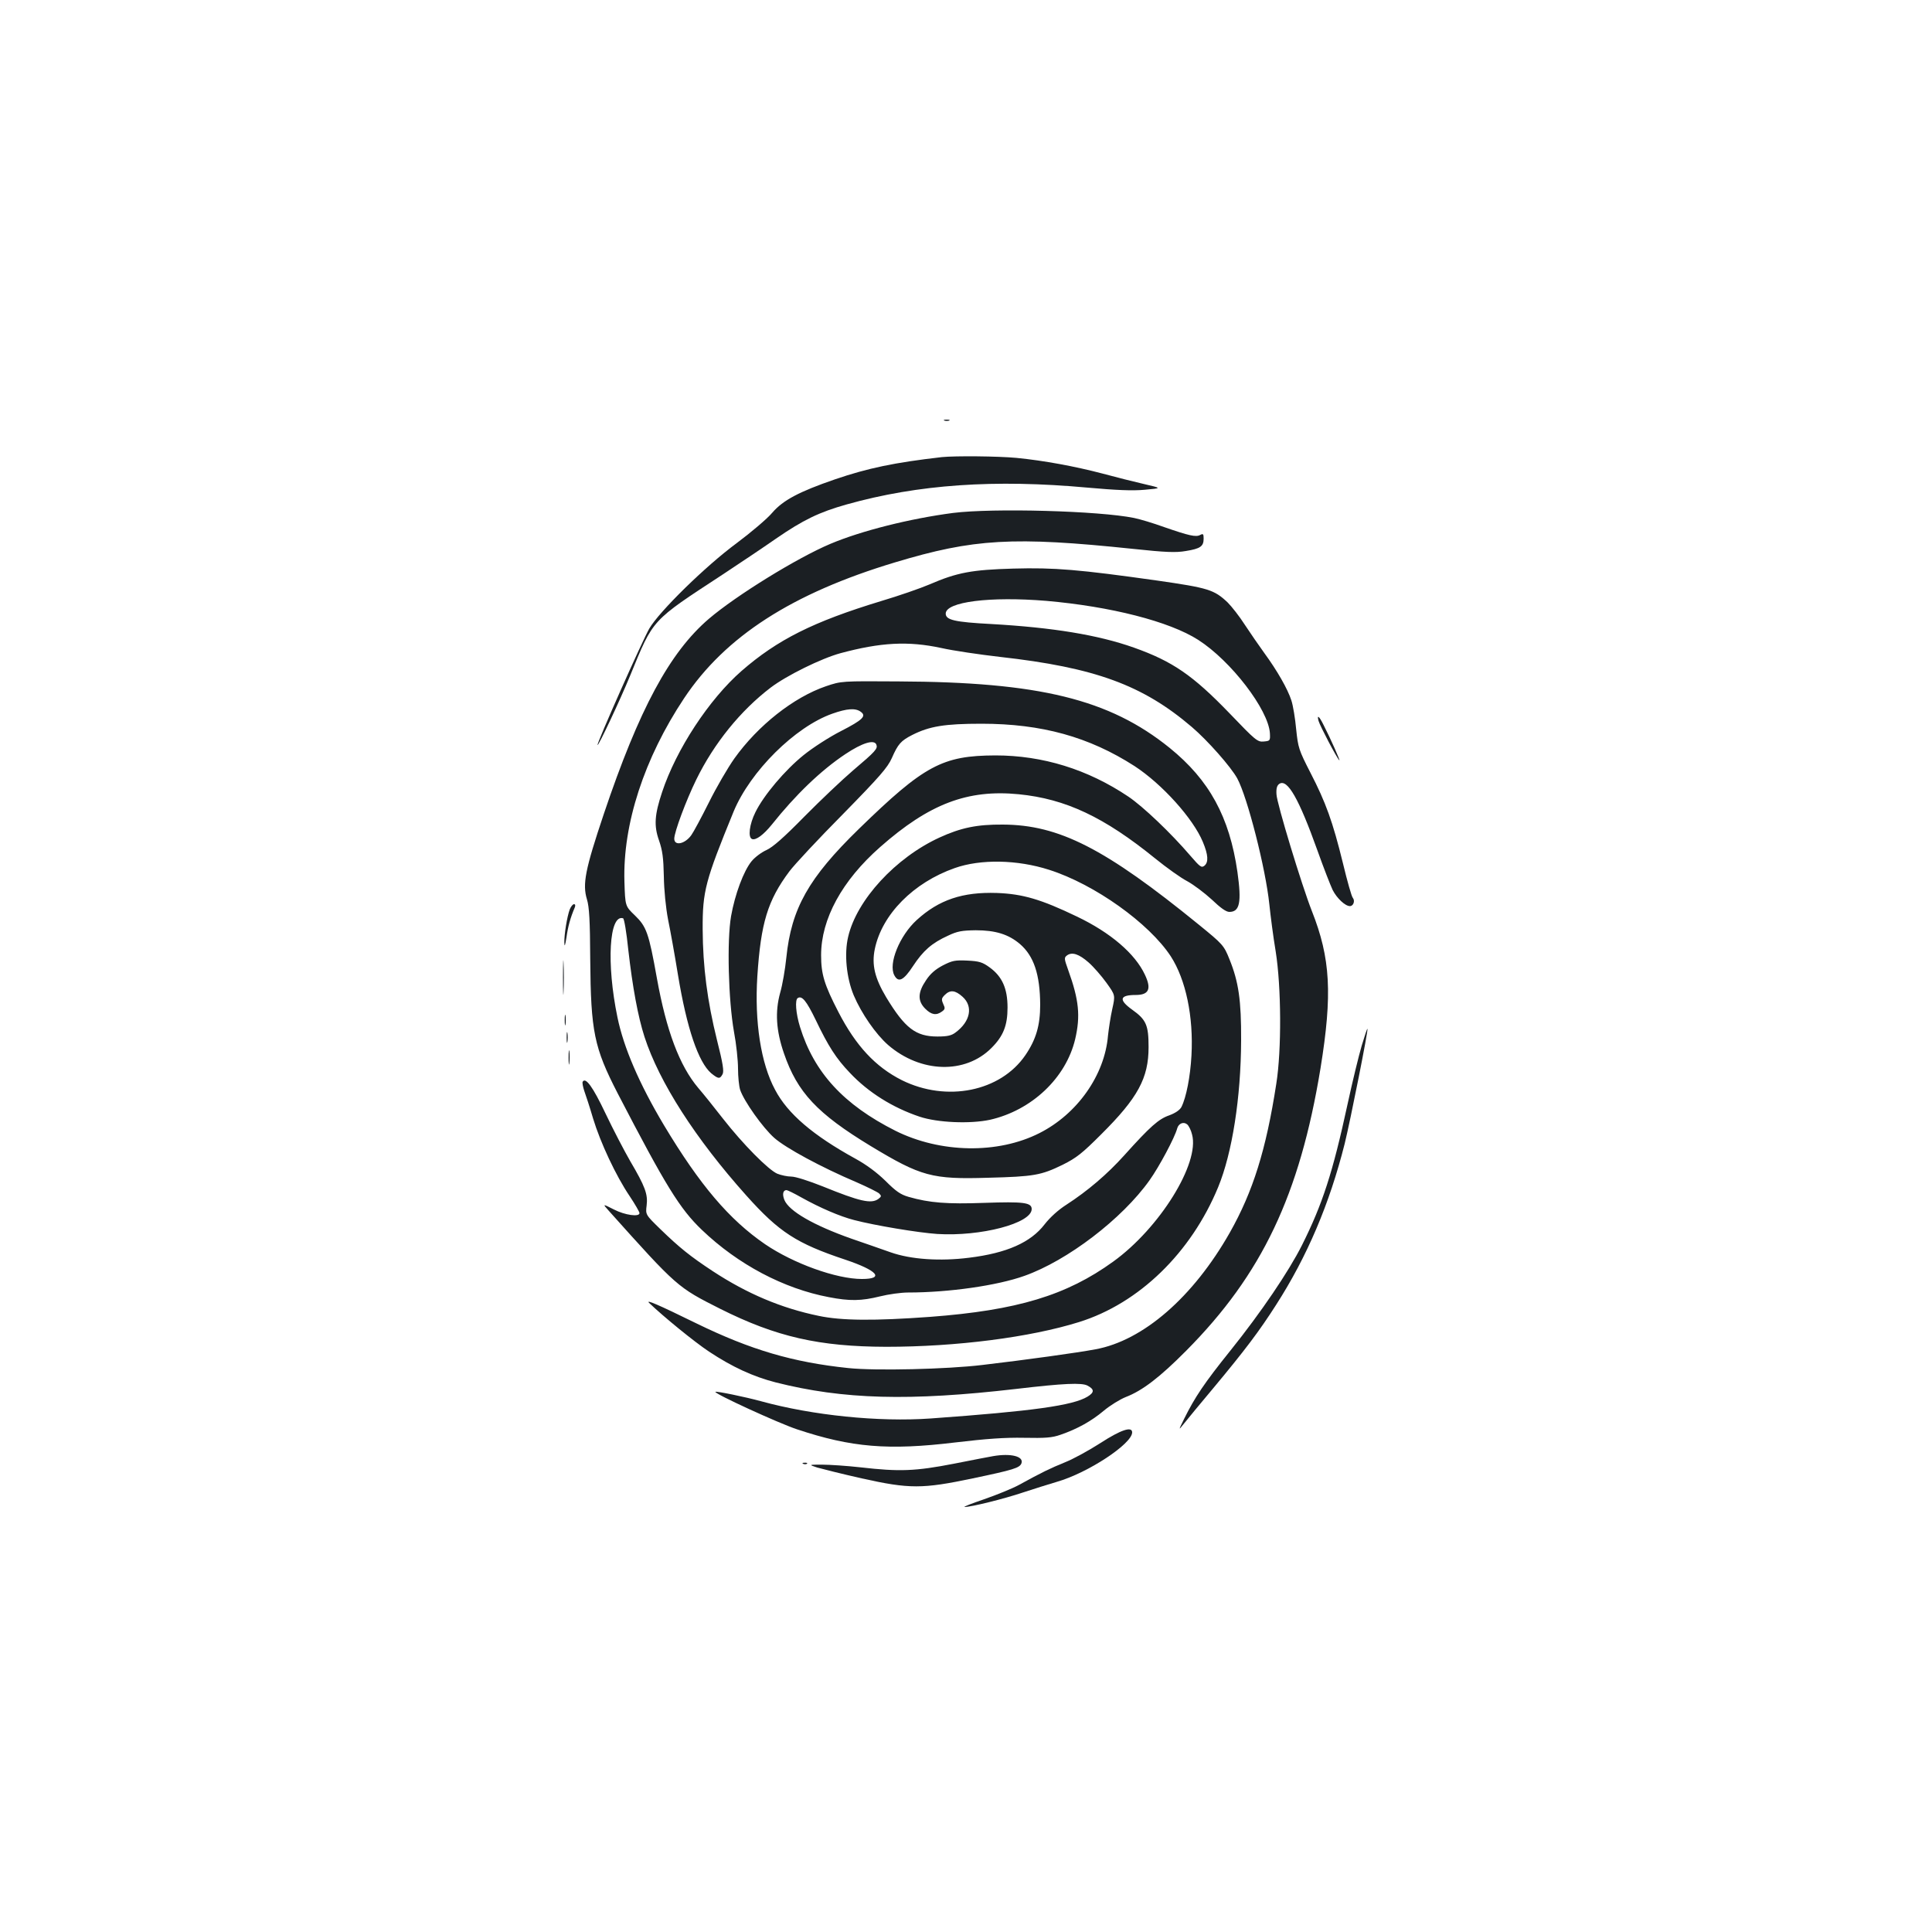 <?xml version="1.0" standalone="no"?>
<!DOCTYPE svg PUBLIC "-//W3C//DTD SVG 20010904//EN"
 "http://www.w3.org/TR/2001/REC-SVG-20010904/DTD/svg10.dtd">
<svg version="1.0" xmlns="http://www.w3.org/2000/svg"
 width="1000pt" height="1000pt" viewBox="0 0 1000 1000"
 preserveAspectRatio="xMidYMid meet">
<g transform="translate(0,1000) scale(0.1,-0.1)"
fill="#1b1f23" stroke="none">
<path d="M4888 7823 c6 -2 18 -2 25 0 6 3 1 5 -13 5 -14 0 -19 -2 -12 -5z"/>
<path d="M4875 7634 c-245 -28 -383 -57 -553 -115 -186 -64 -269 -108 -325
-173 -26 -31 -110 -102 -185 -158 -161 -119 -399 -352 -451 -441 -34 -58 -274
-597 -268 -603 5 -5 116 231 169 360 121 295 107 279 478 522 85 56 209 139
275 185 142 98 225 138 367 178 370 104 767 131 1248 87 146 -13 231 -17 295
-11 90 8 90 8 -5 30 -52 12 -148 36 -214 54 -141 37 -302 67 -445 81 -96 9
-317 11 -386 4z"/>
<path d="M4933 7345 c-222 -29 -474 -92 -635 -160 -171 -72 -486 -266 -629
-388 -203 -174 -361 -467 -544 -1011 -96 -286 -111 -362 -87 -441 12 -39 16
-110 17 -310 3 -375 20 -457 142 -694 249 -480 322 -598 436 -707 187 -179
424 -304 657 -348 108 -21 168 -20 265 4 44 11 109 20 145 20 211 0 462 36
602 86 223 79 506 295 648 495 50 70 131 222 143 268 7 26 33 37 52 21 8 -7
20 -30 25 -52 41 -149 -168 -485 -408 -658 -242 -175 -497 -252 -947 -286
-289 -21 -458 -20 -577 5 -194 40 -371 115 -548 231 -117 77 -173 122 -272
218 -77 75 -77 75 -71 123 7 58 -8 98 -85 229 -30 52 -88 163 -128 247 -66
139 -103 189 -118 164 -3 -4 1 -26 8 -47 8 -22 29 -86 46 -144 38 -125 118
-296 189 -401 28 -42 51 -82 51 -88 0 -21 -75 -11 -133 19 -59 30 -59 30 -25
-8 353 -394 355 -395 575 -506 291 -146 513 -196 860 -197 364 0 745 49 998
128 311 97 580 359 720 698 73 177 118 465 119 760 1 207 -13 303 -60 419 -29
73 -35 79 -159 180 -485 395 -724 517 -1015 518 -132 1 -216 -16 -327 -67
-227 -104 -429 -323 -473 -514 -21 -88 -9 -212 29 -303 40 -94 114 -201 178
-257 168 -145 399 -152 535 -15 61 61 83 116 83 209 0 99 -28 161 -93 208 -37
27 -54 32 -115 35 -64 3 -78 0 -127 -25 -38 -20 -65 -43 -87 -77 -43 -63 -44
-107 -4 -147 32 -32 57 -36 86 -15 17 12 18 17 7 40 -10 23 -9 29 8 46 28 28
54 25 92 -9 56 -50 41 -128 -36 -185 -21 -16 -42 -21 -94 -21 -112 0 -168 43
-265 203 -59 99 -76 168 -59 250 37 179 200 344 414 419 133 47 323 44 488 -9
236 -75 518 -277 630 -448 78 -121 118 -312 107 -513 -6 -110 -27 -217 -52
-267 -9 -16 -31 -31 -63 -43 -55 -19 -98 -57 -232 -206 -89 -99 -190 -185
-301 -257 -41 -26 -84 -65 -112 -101 -72 -94 -196 -149 -391 -173 -150 -19
-301 -9 -406 28 -47 16 -138 49 -204 71 -195 69 -322 142 -346 200 -12 30 -7
51 11 51 5 0 40 -17 77 -38 95 -53 199 -98 273 -117 108 -28 329 -65 430 -72
225 -14 489 55 489 129 0 34 -43 39 -245 32 -194 -7 -284 0 -392 31 -42 12
-66 29 -120 83 -44 43 -99 84 -156 115 -218 120 -350 232 -415 356 -74 137
-107 352 -92 588 18 275 53 392 166 543 27 36 151 169 277 296 191 195 231
241 253 290 32 73 47 90 106 120 89 45 168 58 358 58 312 0 557 -68 792 -219
143 -93 304 -272 354 -393 28 -67 30 -105 8 -123 -15 -12 -23 -6 -72 51 -101
118 -246 256 -322 307 -210 141 -443 213 -688 213 -274 -1 -368 -51 -706 -380
-261 -254 -350 -412 -376 -667 -6 -59 -20 -141 -32 -182 -27 -98 -21 -196 20
-314 69 -201 172 -311 449 -479 260 -157 317 -173 608 -164 237 6 274 13 385
67 72 36 101 59 200 158 190 189 245 291 245 451 0 114 -12 142 -85 194 -71
51 -65 76 18 76 69 0 83 31 48 105 -51 109 -178 218 -352 301 -185 89 -280
117 -414 122 -177 6 -300 -35 -415 -140 -89 -81 -148 -227 -116 -286 21 -40
48 -27 97 48 52 79 97 119 181 157 48 23 72 27 143 28 103 0 170 -21 229 -71
72 -62 104 -157 105 -314 0 -107 -21 -180 -77 -262 -129 -188 -407 -244 -639
-129 -137 69 -238 178 -328 352 -74 143 -90 197 -90 295 0 187 108 386 306
560 254 224 453 299 717 273 243 -24 442 -118 707 -333 58 -47 132 -100 165
-117 33 -18 90 -61 127 -95 45 -43 74 -64 91 -64 54 0 64 49 42 206 -41 286
-146 477 -351 643 -312 252 -675 341 -1404 344 -295 2 -295 2 -375 -25 -167
-57 -352 -203 -474 -374 -34 -48 -94 -151 -132 -228 -39 -78 -80 -154 -91
-169 -33 -46 -88 -57 -88 -18 0 34 61 198 114 306 92 188 229 357 385 476 83
63 262 151 361 178 208 56 350 64 522 27 62 -14 199 -34 303 -46 493 -55 740
-146 994 -363 82 -70 202 -206 235 -266 53 -98 147 -467 166 -651 6 -58 20
-168 33 -245 29 -183 31 -509 3 -685 -53 -343 -121 -558 -240 -769 -190 -335
-449 -560 -696 -605 -89 -17 -363 -55 -585 -81 -182 -22 -553 -31 -695 -16
-286 30 -504 94 -785 231 -200 98 -265 126 -245 106 73 -70 232 -200 310 -252
121 -80 228 -129 344 -159 351 -89 694 -98 1246 -34 246 29 340 33 369 17 36
-19 36 -35 0 -57 -76 -46 -284 -75 -812 -113 -270 -19 -611 16 -877 89 -84 23
-231 53 -237 49 -10 -8 328 -163 422 -194 282 -94 473 -110 820 -68 160 19
257 26 355 24 111 -2 145 0 190 16 87 30 160 71 223 124 32 27 84 59 114 71
86 33 176 102 313 240 392 395 587 805 695 1462 62 383 52 569 -45 814 -51
129 -182 559 -183 604 -2 31 3 46 15 54 42 27 101 -77 197 -345 32 -90 68
-182 79 -205 22 -43 65 -83 89 -83 18 0 28 27 15 43 -6 6 -29 87 -51 179 -53
216 -89 315 -168 468 -61 119 -64 130 -74 225 -5 55 -16 123 -25 150 -19 59
-74 155 -140 245 -26 36 -71 101 -100 145 -28 44 -69 96 -90 117 -70 66 -100
75 -364 113 -404 57 -532 68 -745 62 -214 -6 -291 -20 -434 -82 -47 -20 -159
-59 -250 -86 -352 -107 -537 -200 -723 -362 -168 -147 -338 -406 -411 -627
-39 -117 -43 -174 -16 -250 18 -52 23 -90 25 -185 1 -72 10 -162 22 -225 12
-58 35 -186 51 -285 46 -279 106 -453 172 -510 37 -30 45 -31 59 -5 8 15 2 55
-29 177 -50 202 -73 378 -74 573 -1 198 14 252 160 609 86 208 318 439 511
507 76 27 120 30 147 10 31 -22 11 -42 -102 -100 -61 -31 -146 -86 -193 -124
-96 -77 -207 -208 -250 -296 -31 -62 -40 -131 -17 -139 20 -7 59 22 102 75
121 152 253 280 381 365 87 58 149 77 160 49 8 -21 -3 -34 -121 -134 -55 -47
-168 -154 -251 -238 -108 -110 -164 -159 -197 -174 -25 -11 -60 -37 -77 -58
-41 -50 -86 -171 -106 -284 -22 -127 -14 -434 15 -598 12 -63 21 -149 21 -191
0 -42 5 -91 11 -110 20 -59 117 -196 177 -249 59 -52 241 -151 427 -230 55
-24 107 -50 115 -57 13 -13 13 -16 -4 -29 -37 -26 -95 -13 -287 65 -73 29
-141 51 -163 51 -20 0 -53 7 -73 15 -46 20 -177 152 -281 285 -45 58 -102 129
-128 159 -97 115 -165 296 -214 568 -42 235 -54 267 -114 325 -50 48 -50 48
-54 175 -9 296 102 638 309 949 213 320 559 543 1091 703 408 123 612 135
1233 70 169 -18 222 -20 273 -11 75 12 92 24 92 64 0 25 -3 27 -18 19 -22 -12
-57 -4 -187 41 -55 20 -125 41 -155 47 -181 37 -730 52 -937 26z m482 -455
c333 -29 637 -106 787 -202 170 -109 363 -361 371 -483 2 -39 1 -40 -32 -43
-32 -3 -42 5 -177 146 -190 197 -295 269 -495 340 -186 66 -421 104 -737 122
-191 10 -237 21 -237 54 0 61 229 90 520 66z m-2163 -1806 c22 -193 50 -346
84 -451 76 -234 263 -526 527 -821 170 -190 260 -248 512 -332 167 -56 205
-100 86 -100 -132 0 -354 80 -501 180 -185 127 -337 305 -524 617 -127 213
-208 401 -240 557 -58 279 -43 535 29 513 6 -2 18 -75 27 -163z m2383 -66 c25
-22 66 -69 92 -105 46 -64 46 -64 30 -136 -9 -40 -18 -101 -22 -137 -17 -205
-159 -406 -355 -505 -215 -109 -512 -104 -745 12 -268 135 -421 301 -494 537
-22 71 -27 141 -12 150 22 14 45 -14 93 -113 65 -136 106 -200 177 -274 95
-101 221 -180 361 -227 93 -31 261 -38 364 -16 216 49 393 216 441 417 28 120
20 203 -36 358 -21 59 -22 64 -6 76 26 19 62 7 112 -37z"/>
<path d="M6825 6268 c8 -27 93 -189 107 -203 9 -10 -44 110 -82 184 -22 45
-35 54 -25 19z"/>
<path d="M2949 5293 c-14 -38 -29 -130 -28 -173 1 -24 4 -15 11 28 8 57 20
101 43 155 4 10 3 17 -4 17 -6 0 -16 -12 -22 -27z"/>
<path d="M2914 4940 c0 -80 2 -112 3 -72 2 39 2 105 0 145 -1 39 -3 7 -3 -73z"/>
<path d="M2923 4720 c0 -25 2 -35 4 -22 2 12 2 32 0 45 -2 12 -4 2 -4 -23z"/>
<path d="M7048 4587 c-15 -51 -48 -186 -73 -302 -77 -356 -130 -518 -236 -730
-69 -137 -212 -348 -370 -545 -136 -169 -185 -243 -239 -352 -31 -63 -31 -63
-3 -28 15 19 84 103 153 185 165 198 238 295 325 431 161 251 276 521 355 834
30 122 123 590 118 595 -2 2 -15 -38 -30 -88z"/>
<path d="M2933 4630 c0 -25 2 -35 4 -22 2 12 2 32 0 45 -2 12 -4 2 -4 -23z"/>
<path d="M2943 4525 c0 -33 2 -45 4 -27 2 18 2 45 0 60 -2 15 -4 0 -4 -33z"/>
<path d="M5696 2531 c-59 -38 -141 -83 -184 -100 -76 -31 -118 -51 -238 -117
-33 -18 -114 -51 -180 -74 -65 -22 -111 -40 -101 -40 35 0 204 42 302 75 55
18 134 43 175 55 161 46 390 197 390 256 0 33 -59 13 -164 -55z"/>
<path d="M5140 2463 c-14 -2 -105 -20 -202 -39 -201 -39 -282 -42 -483 -19
-71 8 -161 14 -200 14 -70 0 -70 0 -25 -15 25 -7 128 -33 230 -56 247 -55 314
-55 575 0 210 44 243 54 252 78 13 36 -55 53 -147 37z"/>
<path d="M4158 2423 c7 -3 16 -2 19 1 4 3 -2 6 -13 5 -11 0 -14 -3 -6 -6z"/>
</g>
</svg>
